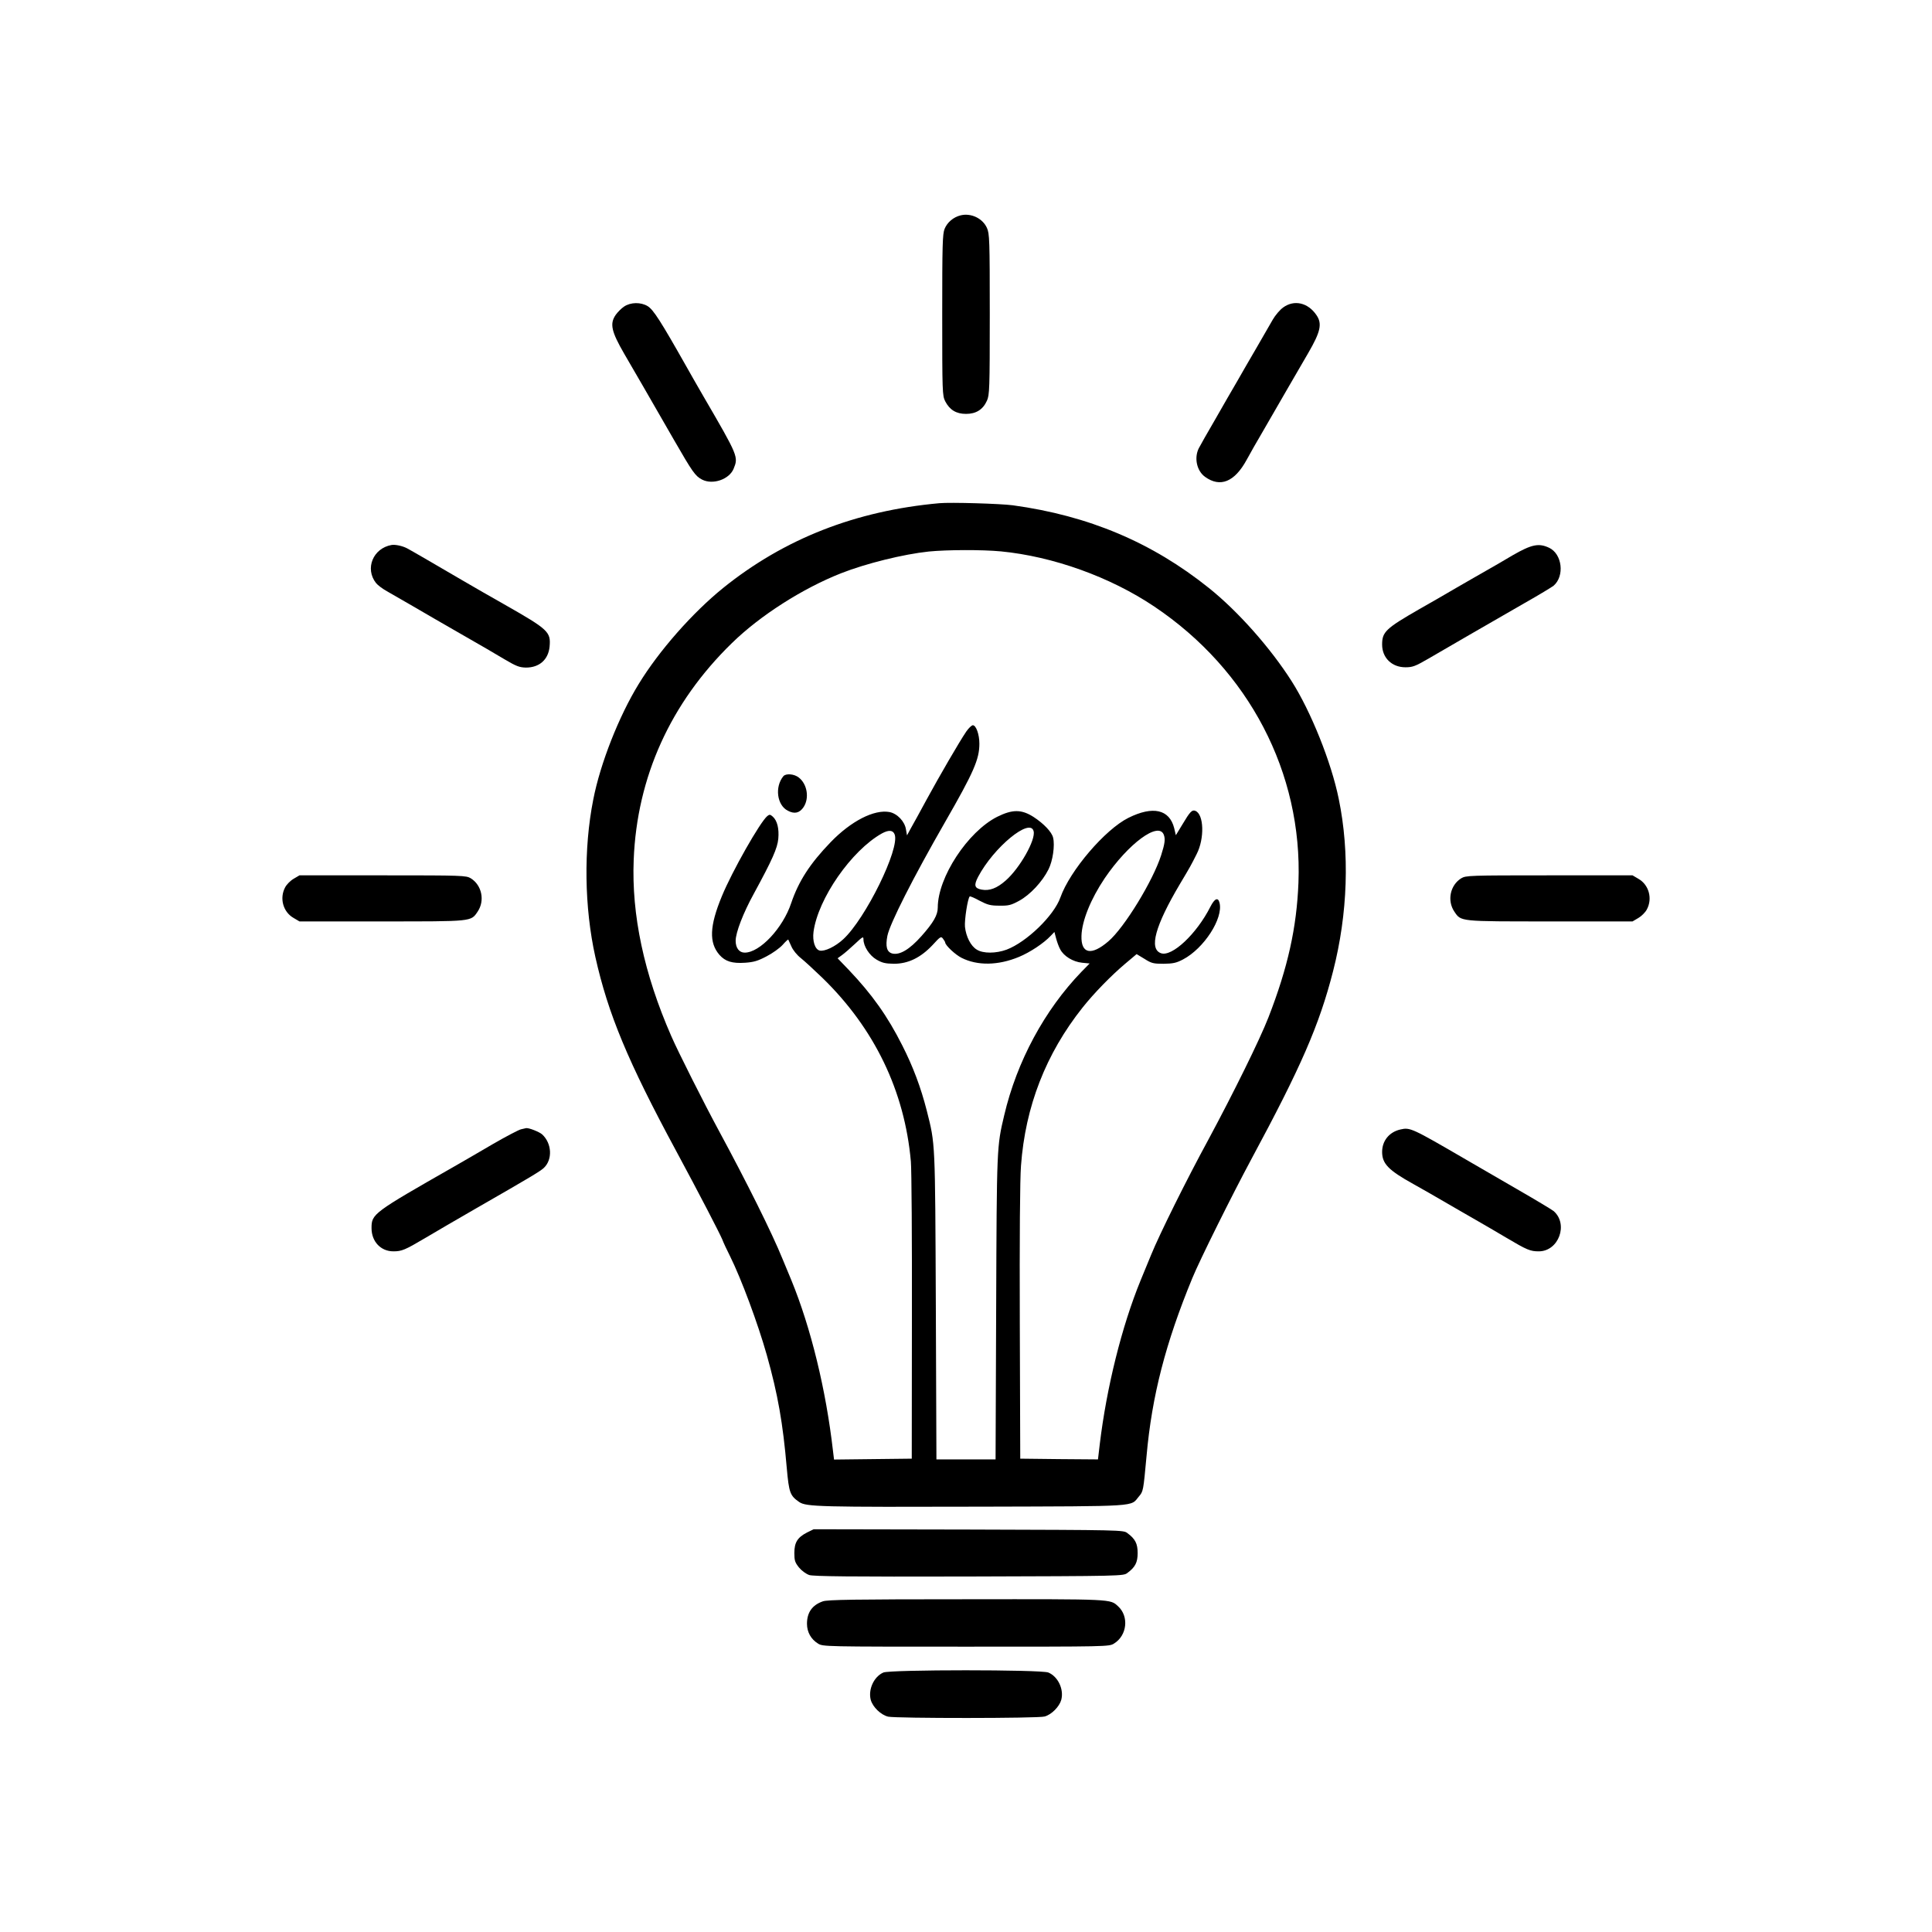 <?xml version="1.0" standalone="no"?>
<!DOCTYPE svg PUBLIC "-//W3C//DTD SVG 20010904//EN"
 "http://www.w3.org/TR/2001/REC-SVG-20010904/DTD/svg10.dtd">
<svg version="1.0" xmlns="http://www.w3.org/2000/svg"
 width="1300pt" height="1300pt" viewBox="0 0 1300 1300"
 preserveAspectRatio="xMidYMid meet">
<g transform="translate(0,1300) scale(0.1,-0.1)"
fill="#000000" stroke="none">
<path d="M6464 11551 c-49 -12 -90 -47 -108 -91 -14 -35 -16 -107 -16 -581 0
-518 1 -541 20 -579 30 -58 74 -85 140 -85 68 0 114 29 141 89 17 38 19 76 19
581 0 505 -2 543 -19 581 -29 65 -107 102 -177 85z"/>
<path d="M4199 10937 c-18 -12 -44 -38 -57 -57 -40 -59 -28 -111 58 -260 79
-135 152 -262 335 -580 125 -217 143 -243 189 -267 72 -37 182 1 212 72 33 81
33 83 -201 485 -43 74 -97 169 -120 210 -169 299 -219 377 -257 400 -46 28
-115 27 -159 -3z"/>
<path d="M8634 10931 c-21 -15 -53 -52 -70 -82 -17 -30 -66 -115 -109 -189
-43 -74 -102 -175 -130 -225 -29 -49 -95 -164 -147 -255 -53 -91 -103 -179
-112 -197 -32 -65 -13 -152 43 -192 102 -73 198 -34 279 114 21 39 72 129 114
200 41 72 110 191 153 265 43 74 110 189 148 255 83 143 95 197 55 255 -57 84
-150 105 -224 51z"/>
<path d="M6320 9614 c-563 -51 -1043 -239 -1455 -571 -206 -167 -430 -421
-567 -645 -134 -218 -259 -536 -306 -778 -66 -332 -60 -727 14 -1059 86 -384
218 -702 544 -1306 158 -293 293 -554 310 -595 7 -19 31 -71 53 -114 76 -154
186 -449 247 -665 74 -263 108 -457 134 -759 15 -167 22 -186 84 -229 48 -32
137 -34 1227 -31 1075 3 1000 -1 1058 68 30 35 30 36 52 274 36 404 128 759
308 1196 50 122 267 558 397 800 333 618 457 901 550 1265 99 386 113 797 38
1160 -50 246 -187 587 -316 790 -143 225 -362 472 -557 628 -383 307 -809 487
-1320 557 -84 11 -418 21 -495 14z m414 -324 c351 -34 737 -172 1034 -372 636
-427 997 -1119 969 -1857 -12 -303 -71 -570 -202 -907 -58 -149 -233 -504
-405 -824 -145 -266 -330 -639 -385 -775 -19 -47 -51 -123 -70 -170 -127 -310
-229 -721 -275 -1103 l-12 -102 -262 2 -261 3 -3 915 c-2 571 1 968 8 1056 29
398 167 753 414 1064 77 97 192 215 288 296 l76 64 53 -32 c47 -30 60 -33 128
-33 64 1 85 5 131 29 141 74 272 276 246 381 -10 40 -33 30 -62 -27 -92 -182
-258 -338 -332 -312 -82 29 -40 183 127 465 74 124 73 123 113 202 54 105 49
269 -9 291 -22 9 -36 -6 -86 -90 l-45 -74 -11 47 c-32 127 -143 152 -308 70
-157 -78 -394 -355 -458 -536 -43 -122 -227 -300 -362 -351 -71 -26 -157 -27
-200 0 -41 24 -73 88 -80 154 -4 45 18 190 32 204 2 3 33 -10 67 -29 54 -28
73 -33 133 -33 61 -1 78 3 133 33 73 40 155 127 197 211 29 57 44 162 31 214
-9 38 -63 94 -130 138 -82 53 -143 53 -246 2 -198 -100 -400 -407 -400 -611 0
-50 -29 -101 -110 -192 -80 -90 -146 -129 -196 -117 -37 10 -47 47 -33 119 17
83 172 389 389 767 192 334 230 421 230 526 0 62 -22 124 -44 124 -8 0 -28
-19 -44 -42 -47 -69 -182 -302 -267 -458 -43 -80 -91 -167 -106 -193 l-26 -48
-7 40 c-8 54 -59 107 -111 117 -103 19 -259 -61 -396 -203 -139 -144 -215
-262 -265 -409 -56 -169 -211 -334 -313 -334 -37 0 -61 31 -61 80 0 55 51 187
122 316 125 230 159 306 165 371 6 67 -7 121 -37 148 -17 15 -22 16 -37 4 -49
-41 -237 -372 -306 -540 -83 -201 -87 -312 -16 -394 39 -44 85 -59 173 -53 58
4 85 12 144 43 39 20 88 55 108 77 19 22 37 38 38 36 1 -1 10 -22 21 -46 10
-24 37 -58 64 -79 25 -20 90 -80 144 -132 351 -341 554 -762 596 -1236 5 -55
8 -527 7 -1050 l-1 -950 -262 -3 -261 -3 -7 58 c-47 410 -148 827 -281 1151
-20 48 -46 112 -59 142 -70 173 -241 516 -427 860 -100 185 -275 532 -321 638
-184 420 -268 816 -253 1187 22 557 248 1056 661 1458 189 185 476 368 735
470 168 66 419 128 590 146 122 12 357 13 484 1z m221 -1883 c15 -58 -93 -249
-188 -332 -59 -52 -109 -71 -162 -61 -48 9 -53 29 -24 85 105 200 351 402 374
308z m-935 -22 c36 -95 -196 -567 -346 -705 -54 -50 -126 -84 -159 -76 -31 8
-49 63 -41 126 30 223 255 547 460 662 46 25 75 23 86 -7z m1811 -2 c11 -29 7
-60 -18 -138 -55 -172 -248 -488 -355 -579 -115 -99 -185 -84 -181 37 3 101
62 247 156 387 159 234 363 385 398 293z m-697 -771 c24 -46 86 -84 147 -90
l51 -5 -55 -56 c-248 -257 -435 -603 -520 -966 -50 -211 -50 -210 -54 -1292
l-4 -1023 -199 0 -199 0 -4 1033 c-5 1118 -3 1084 -61 1314 -40 157 -93 297
-164 437 -100 199 -205 346 -361 510 l-75 78 29 21 c17 12 56 46 88 76 51 48
57 52 57 31 0 -47 40 -109 88 -137 38 -22 58 -27 117 -28 96 0 180 41 260 126
53 58 57 60 70 43 8 -11 15 -22 15 -26 1 -19 68 -82 110 -103 107 -54 246 -52
386 6 75 31 167 92 214 142 l25 26 11 -42 c6 -23 18 -57 28 -75z"/>
<path d="M5271 7777 c-59 -72 -43 -195 30 -232 45 -24 79 -16 106 24 40 60 25
155 -32 199 -31 25 -87 29 -104 9z"/>
<path d="M2635 9333 c-125 -22 -181 -159 -105 -256 11 -14 44 -39 73 -55 28
-16 106 -61 172 -99 66 -39 212 -123 325 -188 113 -64 246 -142 296 -172 78
-46 99 -54 143 -55 90 0 150 53 159 140 9 101 -6 115 -308 287 -85 48 -207
118 -270 155 -207 121 -355 207 -380 220 -32 17 -80 27 -105 23z"/>
<path d="M10179 9264 c-62 -37 -143 -84 -179 -104 -36 -20 -123 -71 -195 -112
-71 -42 -186 -108 -255 -147 -226 -130 -250 -153 -250 -238 0 -89 65 -153 157
-153 48 0 66 7 151 56 123 72 414 240 647 374 99 56 188 110 199 119 75 65 58
213 -30 255 -70 33 -118 23 -245 -50z"/>
<path d="M1976 7087 c-21 -12 -47 -38 -57 -57 -40 -74 -14 -167 57 -207 l39
-23 553 0 c615 0 600 -2 646 66 50 74 28 178 -46 224 -32 19 -52 20 -593 20
l-560 0 -39 -23z"/>
<path d="M9832 7090 c-74 -46 -96 -150 -46 -224 46 -68 31 -66 646 -66 l553 0
39 23 c21 12 47 38 57 57 40 74 14 167 -57 207 l-39 23 -560 0 c-541 0 -561
-1 -593 -20z"/>
<path d="M3505 5401 c-16 -4 -102 -49 -190 -100 -88 -52 -203 -118 -255 -148
-552 -315 -560 -321 -560 -417 0 -90 62 -156 147 -156 56 0 78 9 213 89 63 38
219 128 345 201 373 214 430 249 454 271 60 56 55 165 -11 226 -19 17 -90 45
-108 42 -3 -1 -18 -4 -35 -8z"/>
<path d="M9423 5400 c-75 -17 -123 -76 -123 -151 0 -79 42 -123 210 -216 58
-32 129 -73 310 -178 30 -17 87 -50 125 -72 39 -22 124 -72 190 -111 140 -83
162 -92 219 -92 134 0 201 183 100 271 -11 9 -122 76 -249 149 -126 73 -282
163 -345 200 -361 210 -372 215 -437 200z"/>
<path d="M5430 2688 c-64 -33 -85 -67 -85 -138 0 -50 4 -63 31 -97 18 -22 47
-43 69 -51 29 -9 262 -12 1075 -10 1031 3 1039 3 1066 24 53 39 69 71 69 134
0 63 -16 95 -69 134 -27 21 -35 21 -1069 24 l-1042 2 -45 -22z"/>
<path d="M5537 2225 c-72 -25 -107 -75 -107 -151 0 -56 27 -104 74 -133 33
-21 43 -21 996 -21 953 0 963 0 996 21 88 54 102 183 27 251 -54 49 -28 48
-1020 47 -755 0 -935 -3 -966 -14z"/>
<path d="M5944 1746 c-64 -28 -103 -114 -85 -184 14 -49 68 -101 117 -113 54
-12 1010 -12 1053 1 47 13 99 66 112 112 19 71 -22 157 -87 184 -48 20 -1064
20 -1110 0z"/>
</g>
</svg>
